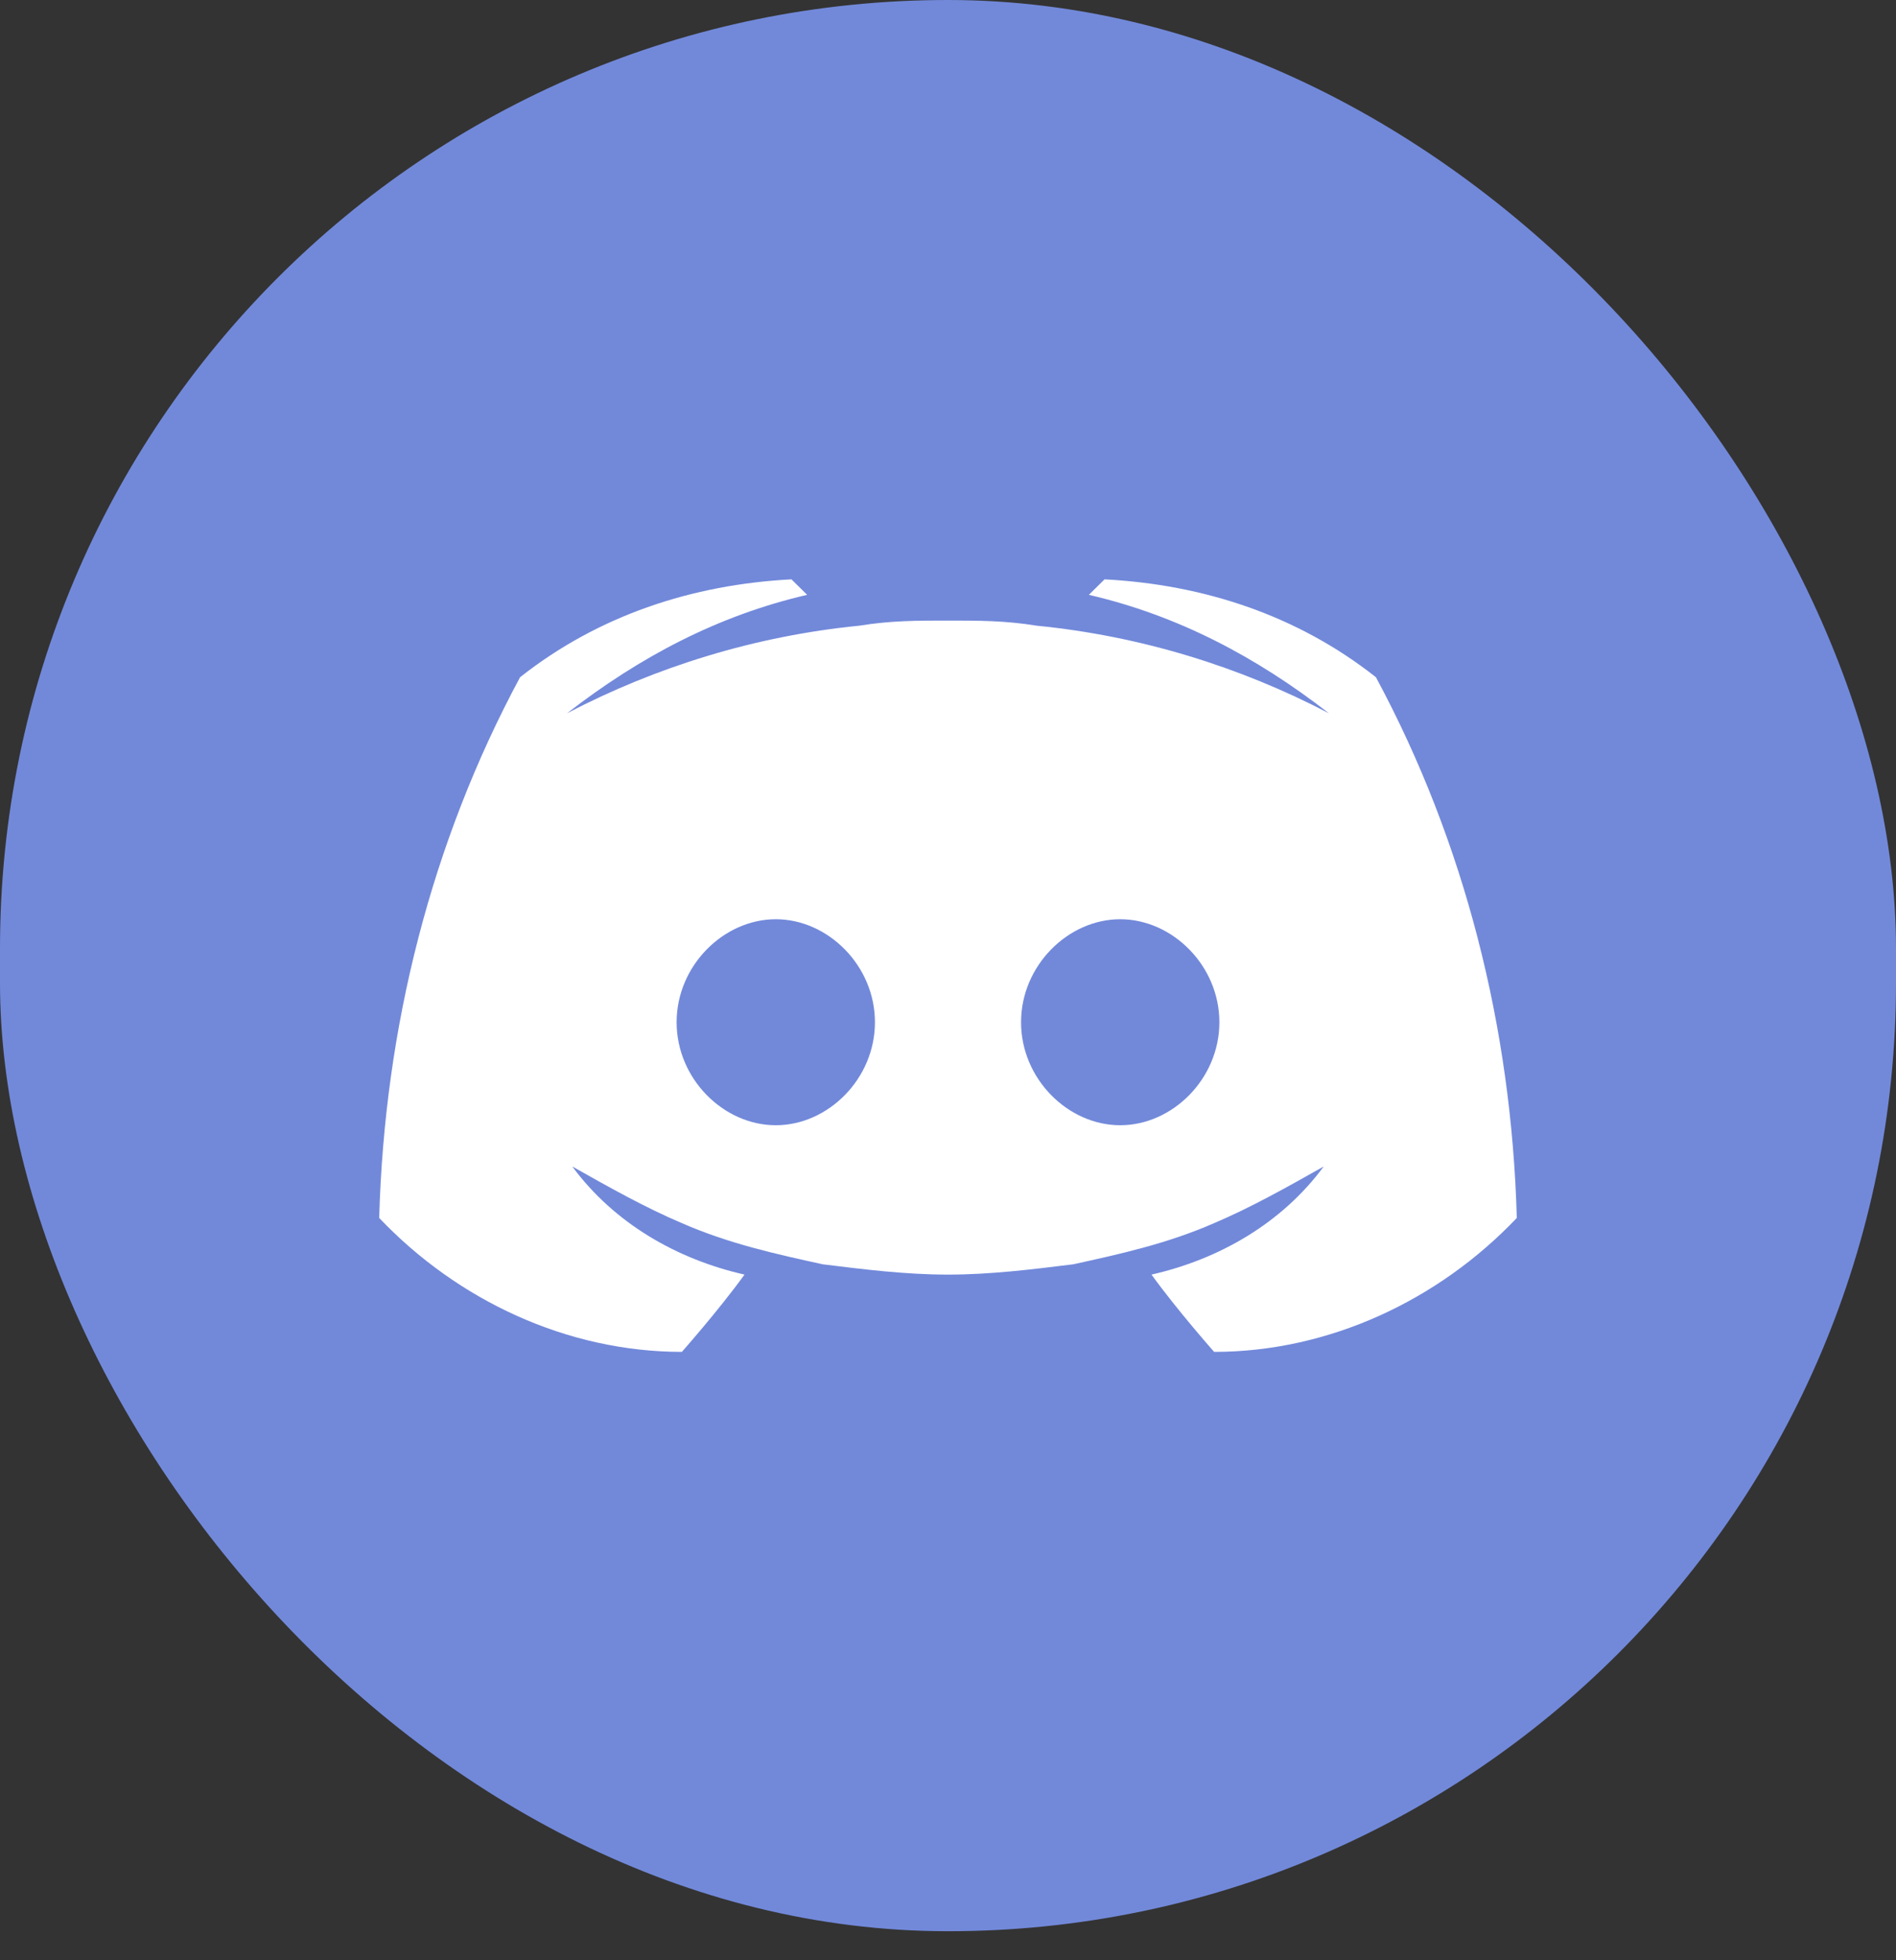 <svg width="30" height="31" viewBox="0 0 30 31" fill="none" xmlns="http://www.w3.org/2000/svg">
<rect x="0" y="0" width="30" height="31" fill="#333333" stroke="none"/>
<rect width="30" height="30.541" rx="15" fill="#7289DA"/>
<path d="M21.771 10.71C20.532 9.732 19.046 9.244 17.477 9.162L17.229 9.407C18.633 9.732 19.872 10.384 21.027 11.28C19.624 10.547 18.055 10.058 16.404 9.895C15.908 9.814 15.495 9.814 15 9.814C14.505 9.814 14.092 9.814 13.596 9.895C11.945 10.058 10.376 10.547 8.972 11.28C10.128 10.384 11.367 9.732 12.771 9.407L12.523 9.162C10.954 9.244 9.468 9.732 8.229 10.71C6.826 13.316 6.083 16.248 6 19.261C7.239 20.564 8.972 21.379 10.789 21.379C10.789 21.379 11.367 20.727 11.78 20.157C10.706 19.913 9.716 19.343 9.055 18.447C9.633 18.773 10.211 19.098 10.789 19.343C11.532 19.668 12.275 19.831 13.018 19.994C13.679 20.076 14.339 20.157 15 20.157C15.661 20.157 16.321 20.076 16.982 19.994C17.725 19.831 18.468 19.668 19.211 19.343C19.789 19.098 20.367 18.773 20.945 18.447C20.284 19.343 19.294 19.913 18.22 20.157C18.633 20.727 19.211 21.379 19.211 21.379C21.027 21.379 22.762 20.564 24 19.261C23.917 16.248 23.174 13.316 21.771 10.71ZM12.275 17.795C11.45 17.795 10.706 17.062 10.706 16.166C10.706 15.271 11.45 14.537 12.275 14.537C13.101 14.537 13.844 15.271 13.844 16.166C13.844 17.062 13.101 17.795 12.275 17.795ZM17.725 17.795C16.899 17.795 16.156 17.062 16.156 16.166C16.156 15.271 16.899 14.537 17.725 14.537C18.55 14.537 19.294 15.271 19.294 16.166C19.294 17.062 18.55 17.795 17.725 17.795Z" fill="white"/>
</svg>
